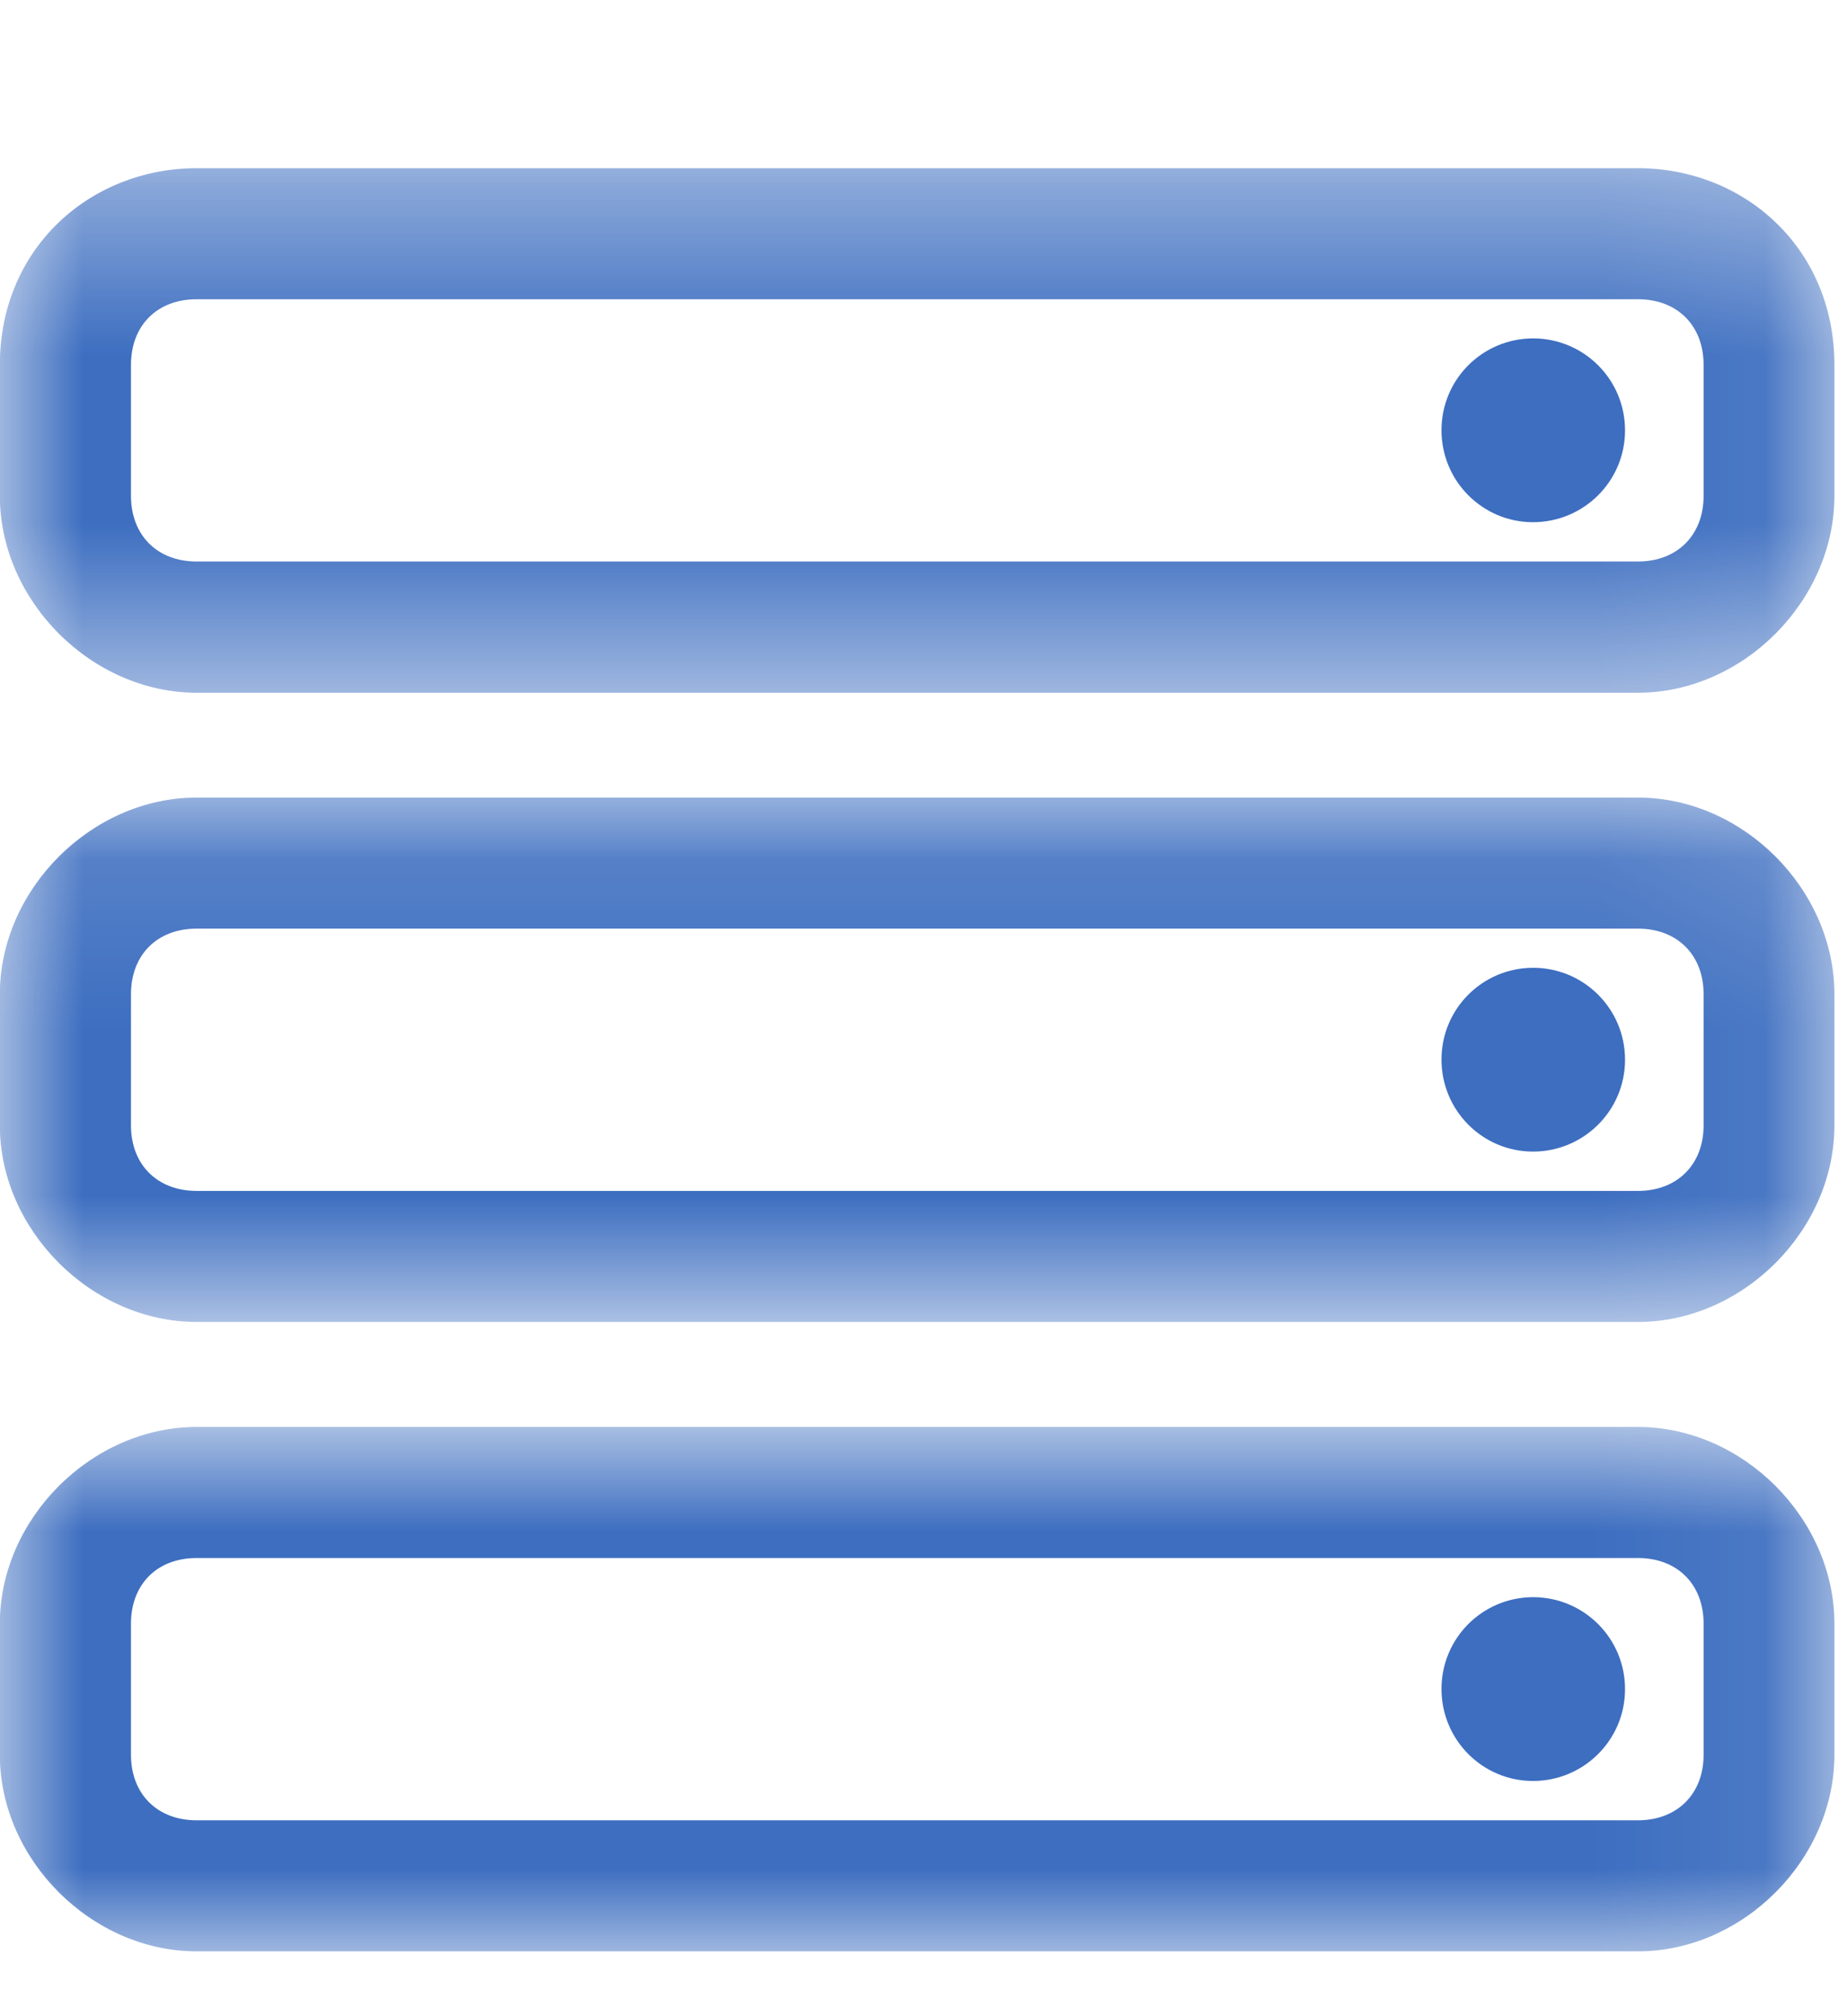 <?xml version="1.0" encoding="UTF-8"?>
<svg width="11px" height="12px" viewBox="0 0 11 12" version="1.1" xmlns="http://www.w3.org/2000/svg" xmlns:xlink="http://www.w3.org/1999/xlink">
    <title>pc</title>
    <defs>
        <polygon id="path-1" points="0 0.879 10.925 0.879 10.925 4 0 4"></polygon>
        <polygon id="path-3" points="0 0.133 10.925 0.133 10.925 3.254 0 3.254"></polygon>
        <polygon id="path-5" points="0 0.387 10.925 0.387 10.925 3.509 0 3.509"></polygon>
    </defs>
    <g id="定稿" stroke="none" stroke-width="1" fill="none" fill-rule="evenodd">
        <g id="告警/告警分析" transform="translate(-1518, -363)">
            <g id="历史告警bg备份-2" transform="translate(1071, 284)">
                <g id="编组-5备份-2" transform="translate(447, 73)">
                    <g id="pc" transform="translate(0, 6.614)">
                        <g id="编组" transform="translate(0, 7)">
                            <mask id="mask-2" fill="white">
                                <use xlink:href="#path-1"></use>
                            </mask>
                            <g id="Clip-2"></g>
                            <path d="M10.146,2.83 C10.146,3.063 9.989,3.22 9.755,3.22 L1.171,3.22 C0.936,3.22 0.78,3.063 0.78,2.83 L0.78,2.05 C0.78,1.815 0.936,1.659 1.171,1.659 L9.755,1.659 C9.989,1.659 10.146,1.815 10.146,2.05 L10.146,2.83 Z M9.755,0.879 L1.171,0.879 C0.546,0.879 -0.001,1.425 -0.001,2.05 L-0.001,2.83 C-0.001,3.454 0.546,4 1.171,4 L9.755,4 C10.38,4 10.925,3.454 10.925,2.83 L10.925,2.05 C10.925,1.425 10.38,0.879 9.755,0.879 L9.755,0.879 Z" id="Fill-1" fill="#3D6EC0" mask="url(#mask-2)"></path>
                        </g>
                        <path d="M8.585,9.439 C8.585,9.741 8.829,9.986 9.13,9.986 C9.432,9.986 9.678,9.742 9.678,9.44 L9.678,9.439 C9.678,9.137 9.434,8.893 9.132,8.892 C8.829,8.892 8.585,9.136 8.585,9.438 L8.585,9.439 Z" id="Fill-3" fill="#3D6EC0"></path>
                        <g id="编组" transform="translate(0, 4)">
                            <mask id="mask-4" fill="white">
                                <use xlink:href="#path-3"></use>
                            </mask>
                            <g id="Clip-6"></g>
                            <path d="M10.146,2.084 C10.146,2.317 9.989,2.474 9.755,2.474 L1.171,2.474 C0.936,2.474 0.78,2.317 0.78,2.084 L0.78,1.304 C0.78,1.069 0.936,0.913 1.171,0.913 L9.755,0.913 C9.989,0.913 10.146,1.069 10.146,1.304 L10.146,2.084 Z M9.755,0.133 L1.171,0.133 C0.546,0.133 -0.001,0.679 -0.001,1.304 L-0.001,2.084 C-0.001,2.708 0.546,3.254 1.171,3.254 L9.755,3.254 C10.38,3.254 10.925,2.708 10.925,2.084 L10.925,1.304 C10.925,0.679 10.38,0.133 9.755,0.133 L9.755,0.133 Z" id="Fill-5" fill="#3D6EC0" mask="url(#mask-4)"></path>
                        </g>
                        <path d="M8.585,5.693 C8.585,5.995 8.829,6.24 9.13,6.24 C9.432,6.24 9.678,5.996 9.678,5.694 L9.678,5.693 C9.678,5.391 9.434,5.147 9.132,5.146 C8.829,5.146 8.585,5.39 8.585,5.692 L8.585,5.693 Z" id="Fill-7" fill="#3D6EC0"></path>
                        <g id="编组">
                            <mask id="mask-6" fill="white">
                                <use xlink:href="#path-5"></use>
                            </mask>
                            <g id="Clip-10"></g>
                            <path d="M10.146,2.337 C10.146,2.571 9.989,2.728 9.755,2.728 L1.171,2.728 C0.936,2.728 0.78,2.571 0.78,2.337 L0.78,1.558 C0.78,1.323 0.936,1.167 1.171,1.167 L9.755,1.167 C9.989,1.167 10.146,1.323 10.146,1.558 L10.146,2.337 Z M9.755,0.387 L1.171,0.387 C0.546,0.387 -0.001,0.855 -0.001,1.558 L-0.001,2.337 C-0.001,2.962 0.546,3.509 1.171,3.509 L9.755,3.509 C10.38,3.509 10.925,2.962 10.925,2.337 L10.925,1.558 C10.925,0.855 10.38,0.387 9.755,0.387 L9.755,0.387 Z" id="Fill-9" fill="#3D6EC0" mask="url(#mask-6)"></path>
                        </g>
                        <path d="M8.585,1.947 C8.585,2.249 8.829,2.494 9.13,2.494 C9.432,2.494 9.678,2.25 9.678,1.948 L9.678,1.947 C9.678,1.645 9.434,1.401 9.132,1.4 C8.829,1.4 8.585,1.644 8.585,1.946 L8.585,1.947 Z" id="Fill-11" fill="#3D6EC0"></path>
                    </g>
                </g>
            </g>
        </g>
    </g>
</svg>